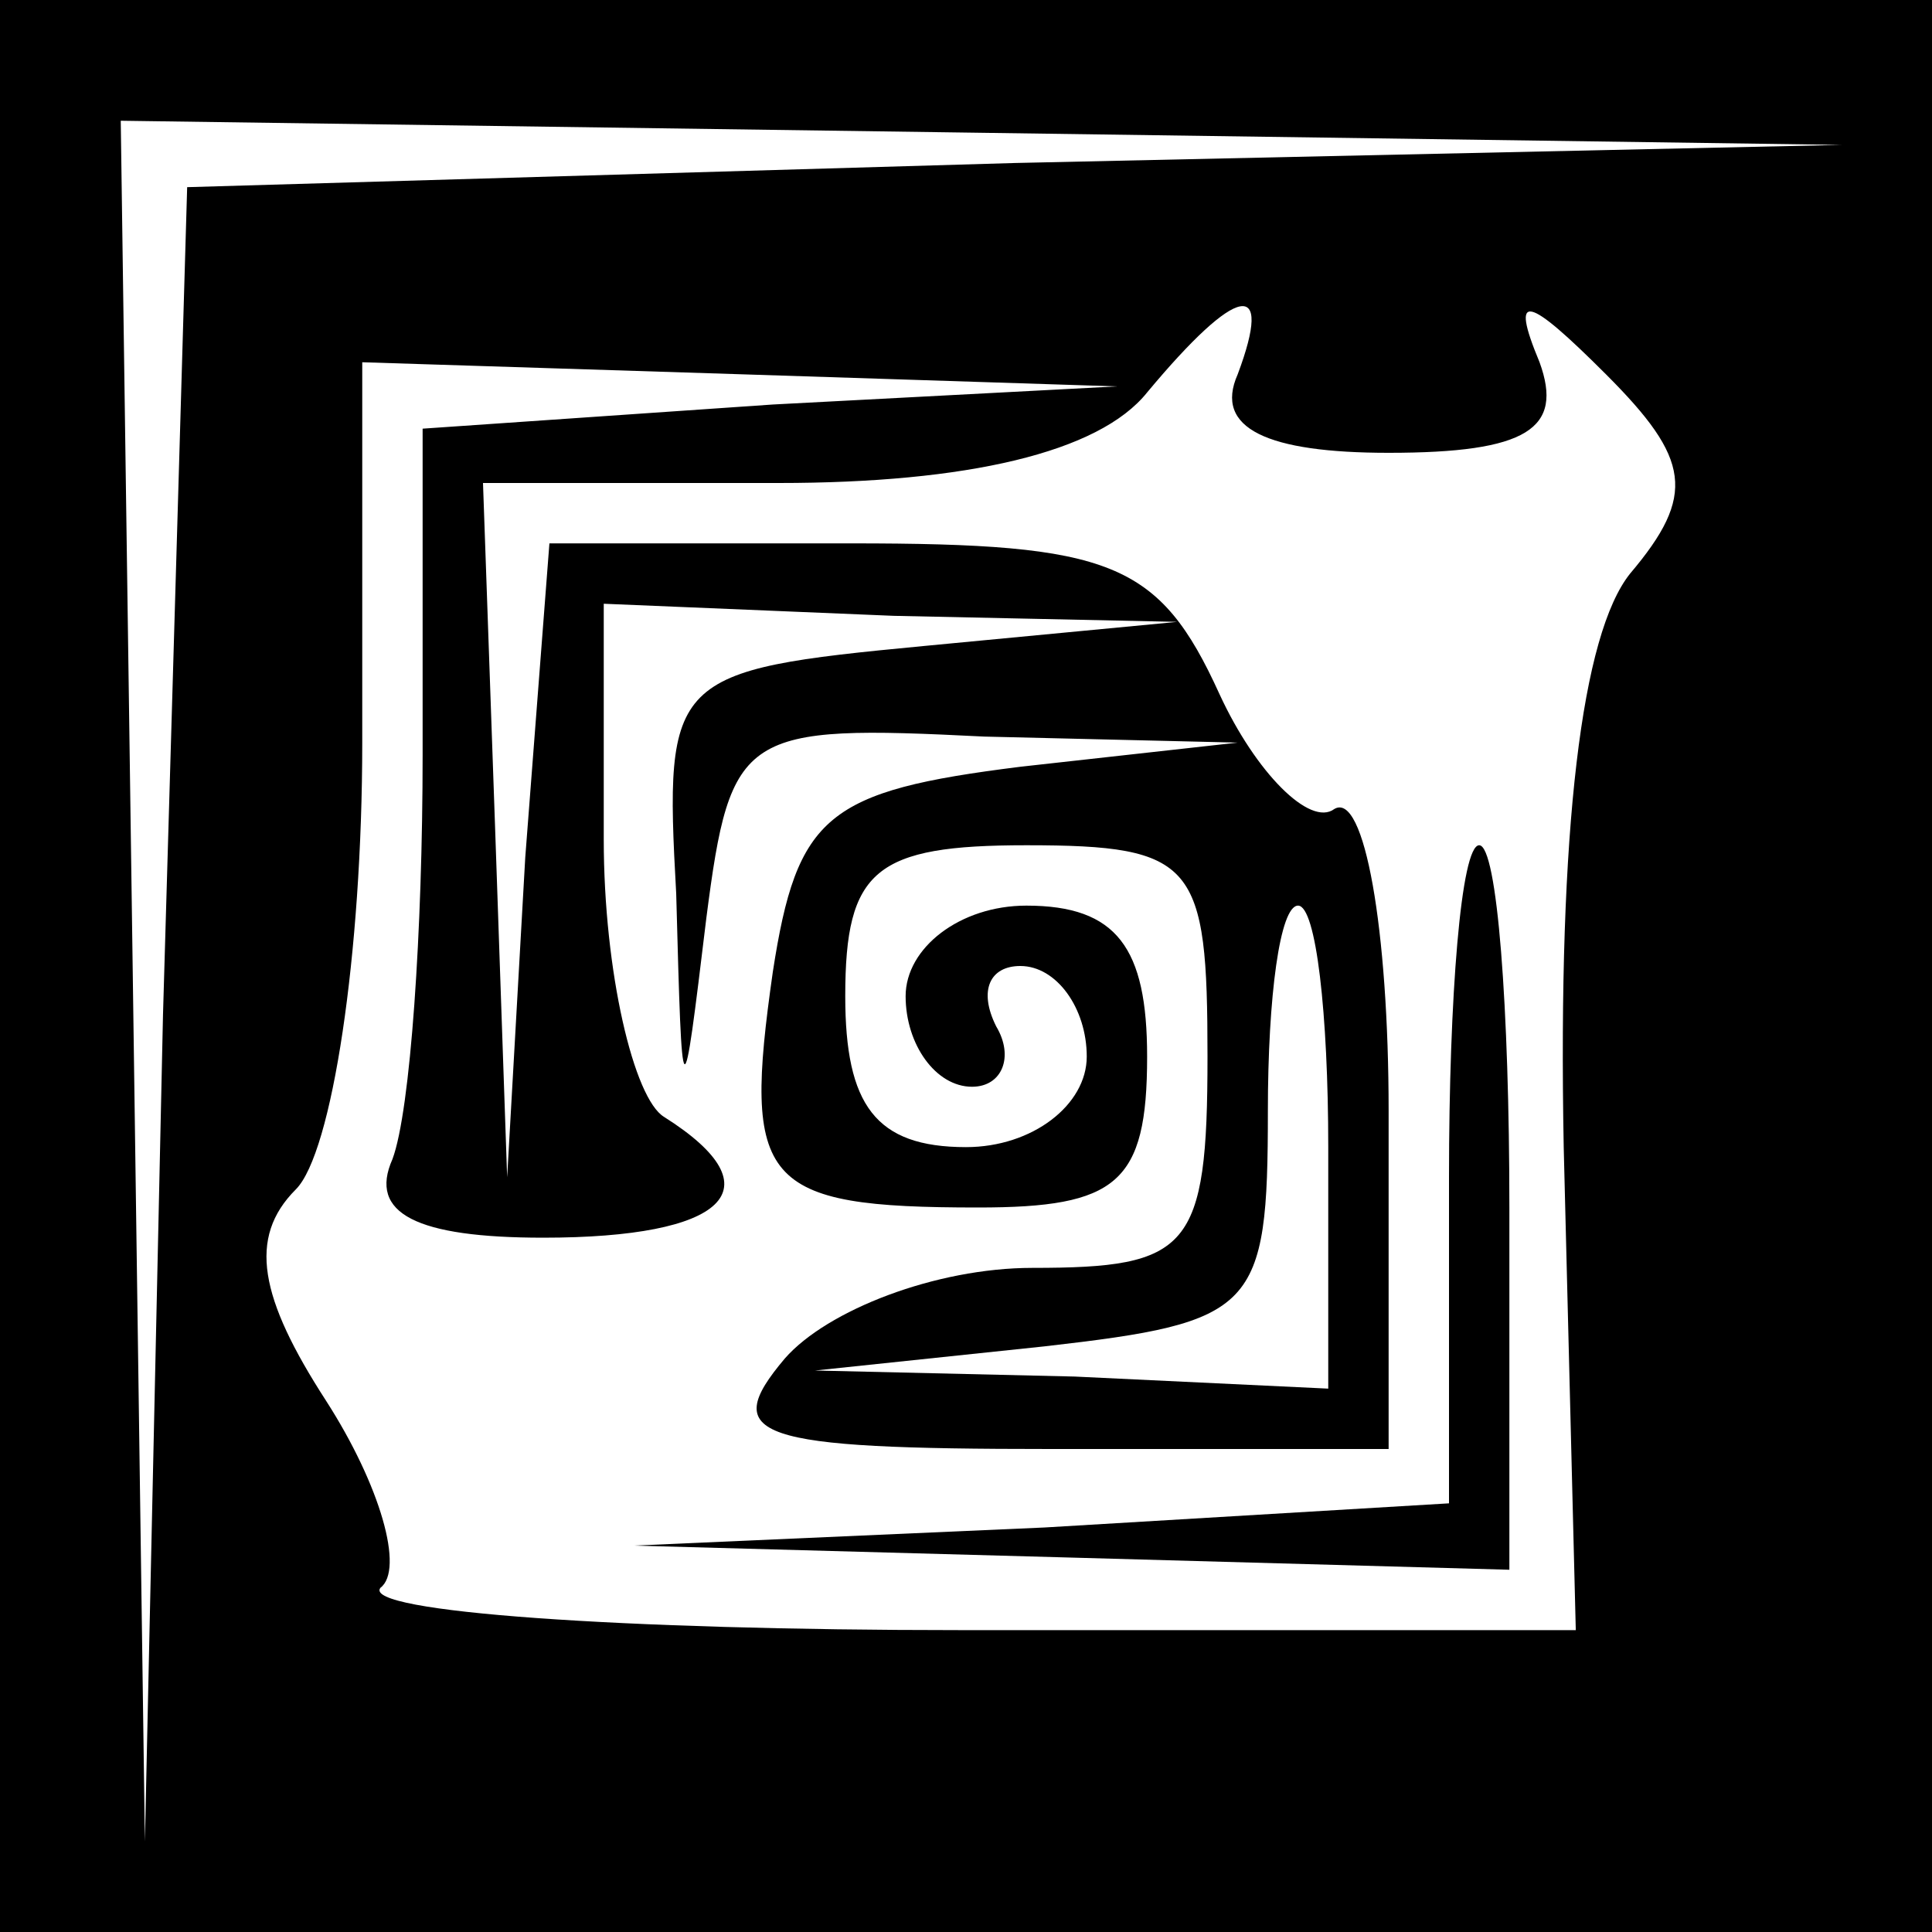 <?xml version="1.0" standalone="no"?>
<!DOCTYPE svg PUBLIC "-//W3C//DTD SVG 20010904//EN"
 "http://www.w3.org/TR/2001/REC-SVG-20010904/DTD/svg10.dtd">
<svg version="1.0" xmlns="http://www.w3.org/2000/svg"
 width="32pt" height="32pt" viewBox="0 0 32 32"
 preserveAspectRatio="xMidYMid meet">
<rect x="0" y="0" width="32" height="32" fill="#808080" stroke="none"/>
<g transform="translate(0,32) scale(0.1,-0.1)"
fill="#000000" stroke="none">
<path fill="#000000" stroke="none" d="M0 160 l0 -160 160 0 160 0 0 160 0
160 -160 0 -160 0 0 -160z"/>
<path fill="#ffffff" stroke="none" d="M168 293 l-137 -4 -4 -137 -3 -137 -2
143 -2 142 143 -2 142 -2 -137 -3z"/>
<path fill="#ffffff" stroke="none" d="M205 258 c-4 -9 5 -13 25 -13 23 0 29
4 25 15 -5 12 -2 11 11 -2 14 -14 15 -20 4 -33 -8 -10 -12 -42 -11 -95 l2 -80
-102 0 c-56 0 -99 3 -96 7 4 3 0 17 -9 31 -11 17 -13 27 -5 35 6 6 11 39 11
74 l0 63 63 -2 62 -2 -57 -3 -58 -4 0 -54 c0 -29 -2 -59 -5 -67 -4 -9 4 -13
25 -13 30 0 39 8 20 20 -5 3 -10 24 -10 46 l0 39 48 -2 47 -1 -42 -4 c-42 -4
-43 -5 -41 -41 1 -37 1 -37 5 -4 4 31 6 32 46 30 l42 -1 -36 -4 c-32 -4 -37
-8 -41 -34 -5 -35 -2 -39 34 -39 23 0 28 4 28 25 0 18 -5 25 -20 25 -11 0 -20
-7 -20 -15 0 -8 5 -15 11 -15 5 0 7 5 4 10 -3 6 -1 10 4 10 6 0 11 -7 11 -15
0 -8 -9 -15 -20 -15 -15 0 -20 7 -20 25 0 21 5 25 30 25 28 0 30 -3 30 -35 0
-32 -3 -35 -29 -35 -16 0 -34 -7 -41 -15 -11 -13 -5 -15 44 -15 l56 0 0 56 c0
30 -4 53 -9 50 -4 -3 -13 6 -19 19 -10 22 -18 25 -61 25 l-50 0 -4 -52 -3 -53
-2 58 -2 57 49 0 c31 0 53 5 61 15 15 18 21 19 15 3z"/>
<path fill="#ffffff" stroke="none" d="M220 130 l0 -40 -42 2 -43 1 38 4 c35
4 37 6 37 39 0 19 2 34 5 34 3 0 5 -18 5 -40z"/>
<path fill="#000000" stroke="none" d="M240 125 l0 -54 -67 -4 -68 -3 73 -2
72 -2 0 60 c0 33 -2 60 -5 60 -3 0 -5 -25 -5 -55z"/>
</g>
</svg>
